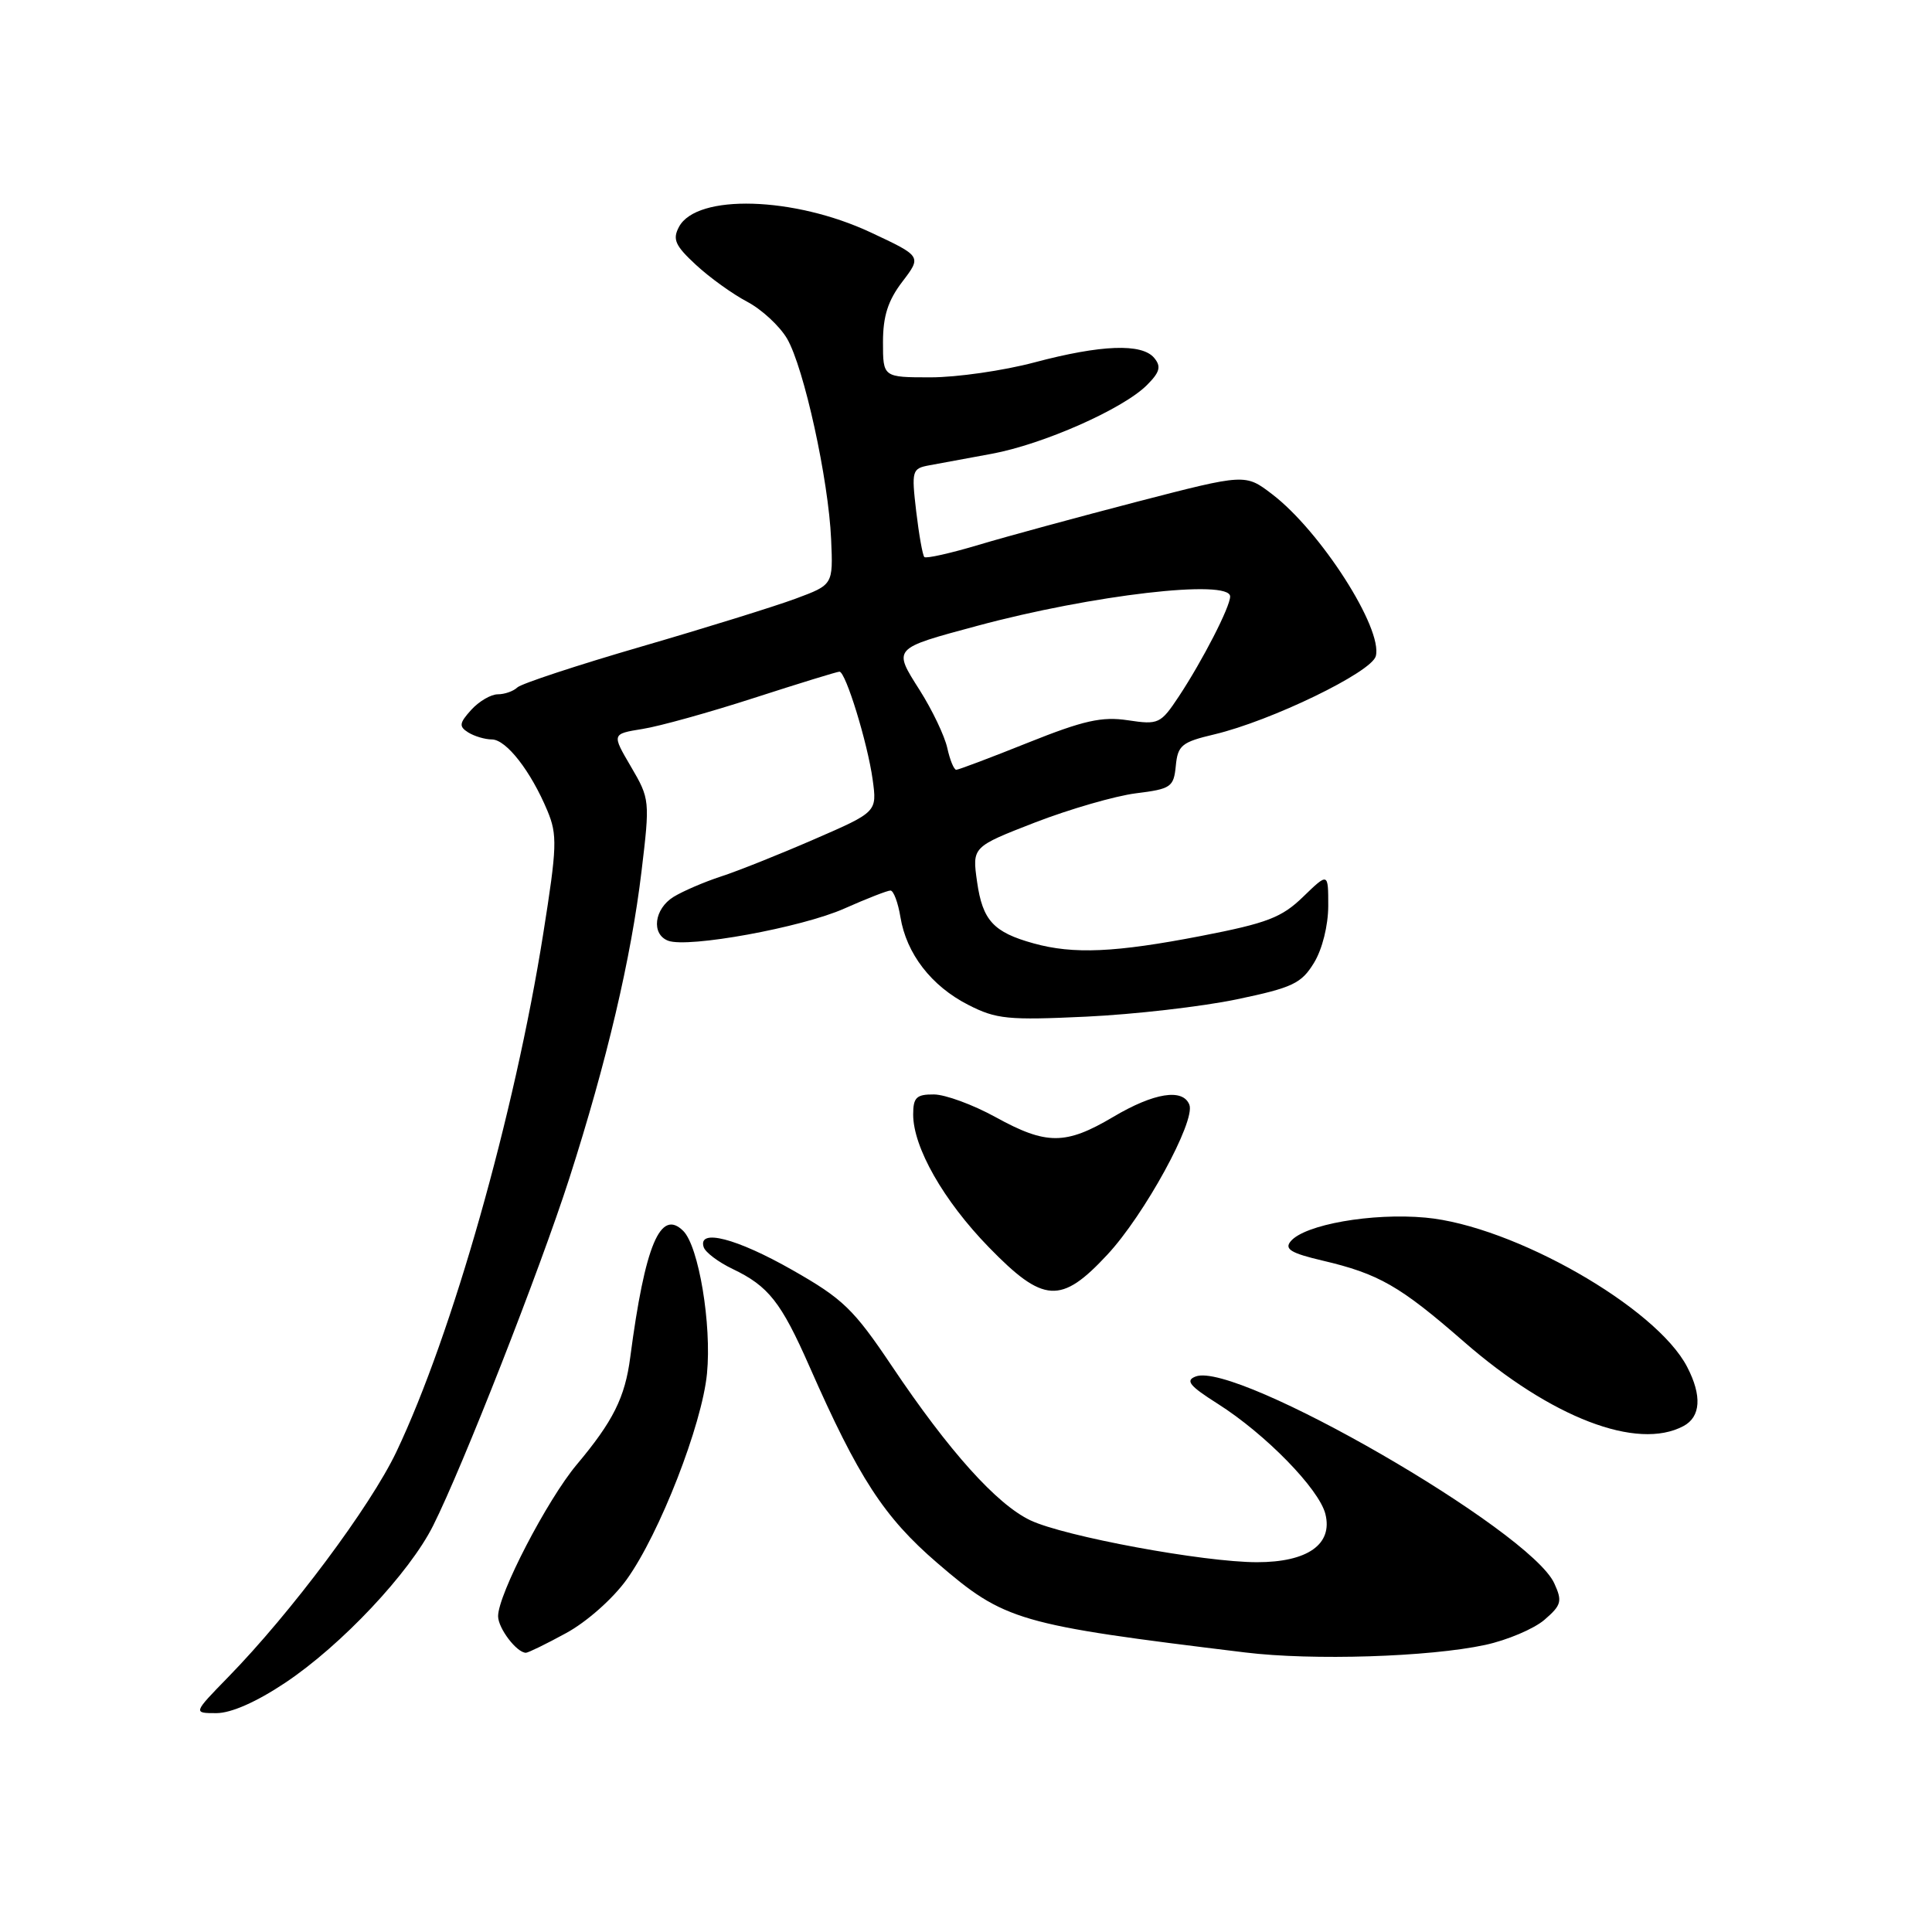 <?xml version="1.0" encoding="UTF-8" standalone="no"?>
<!DOCTYPE svg PUBLIC "-//W3C//DTD SVG 1.1//EN" "http://www.w3.org/Graphics/SVG/1.1/DTD/svg11.dtd" >
<svg xmlns="http://www.w3.org/2000/svg" xmlns:xlink="http://www.w3.org/1999/xlink" version="1.1" viewBox="0 0 256 256">
 <g >
 <path fill="currentColor"
d=" M 37.80 222.97 C 45.21 218.03 54.26 208.42 57.39 202.16 C 61.30 194.38 71.56 168.20 75.44 156.13 C 80.40 140.67 83.63 126.94 85.00 115.49 C 86.13 106.07 86.11 105.86 83.60 101.58 C 81.06 97.25 81.06 97.25 85.14 96.59 C 87.38 96.24 94.05 94.38 99.95 92.47 C 105.86 90.56 110.93 89.00 111.23 89.00 C 112.06 89.00 114.96 98.45 115.63 103.29 C 116.22 107.59 116.22 107.59 107.86 111.22 C 103.26 113.22 97.70 115.44 95.50 116.15 C 93.30 116.87 90.49 118.08 89.25 118.84 C 86.68 120.43 86.26 123.78 88.53 124.65 C 91.15 125.65 106.24 122.90 111.87 120.39 C 114.82 119.08 117.58 118.00 117.99 118.00 C 118.40 118.00 118.99 119.58 119.31 121.51 C 120.10 126.37 123.41 130.66 128.30 133.15 C 132.01 135.05 133.57 135.20 143.96 134.71 C 150.31 134.41 159.26 133.38 163.87 132.42 C 171.28 130.87 172.44 130.32 174.11 127.58 C 175.21 125.79 175.99 122.64 176.00 120.05 C 176.00 115.61 176.00 115.61 172.68 118.82 C 169.84 121.58 167.92 122.32 159.15 124.02 C 147.78 126.22 142.23 126.47 136.95 125.00 C 131.64 123.53 130.20 121.97 129.47 116.86 C 128.81 112.22 128.81 112.22 137.15 108.98 C 141.74 107.21 147.75 105.47 150.50 105.12 C 155.17 104.54 155.52 104.30 155.80 101.48 C 156.06 98.76 156.58 98.33 160.90 97.31 C 168.44 95.52 181.75 89.07 182.30 86.94 C 183.26 83.30 174.99 70.38 168.56 65.48 C 165.01 62.77 165.01 62.77 150.75 66.46 C 142.91 68.50 133.44 71.07 129.70 72.19 C 125.96 73.31 122.71 74.04 122.48 73.81 C 122.25 73.58 121.77 70.86 121.40 67.75 C 120.77 62.36 120.85 62.08 123.12 61.66 C 124.43 61.42 128.16 60.73 131.41 60.13 C 138.23 58.87 148.81 54.19 151.97 51.03 C 153.69 49.31 153.89 48.57 152.94 47.43 C 151.32 45.47 145.91 45.67 137.07 48.02 C 132.98 49.11 126.79 50.00 123.32 50.00 C 117.00 50.00 117.00 50.00 117.00 45.34 C 117.00 41.89 117.66 39.82 119.57 37.32 C 122.13 33.96 122.13 33.96 115.38 30.80 C 105.21 26.04 92.32 25.66 89.97 30.06 C 89.09 31.71 89.45 32.54 92.21 35.09 C 94.02 36.77 97.08 38.97 99.00 39.98 C 100.92 40.99 103.30 43.19 104.29 44.87 C 106.53 48.71 109.79 63.56 110.13 71.49 C 110.39 77.48 110.39 77.48 105.44 79.32 C 102.72 80.33 93.53 83.19 85.00 85.67 C 76.47 88.15 69.07 90.59 68.55 91.09 C 68.03 91.59 66.86 92.00 65.95 92.00 C 65.05 92.00 63.47 92.93 62.44 94.06 C 60.85 95.82 60.79 96.26 62.04 97.05 C 62.84 97.55 64.26 97.98 65.18 97.98 C 67.09 98.00 70.34 102.18 72.53 107.42 C 73.87 110.62 73.81 112.21 71.98 123.73 C 68.18 147.70 59.92 176.82 52.52 192.38 C 49.06 199.64 38.57 213.69 30.21 222.25 C 25.58 227.00 25.58 227.00 28.67 227.00 C 30.63 227.00 34.00 225.51 37.80 222.97 Z  M 196.80 217.96 C 199.72 217.33 203.25 215.83 204.64 214.64 C 206.90 212.69 207.04 212.18 205.95 209.80 C 202.75 202.78 163.82 180.32 158.44 182.39 C 157.03 182.92 157.60 183.63 161.36 186.01 C 167.70 190.03 174.78 197.29 175.62 200.61 C 176.63 204.63 173.26 207.00 166.56 207.00 C 159.49 207.00 141.05 203.59 136.53 201.45 C 132.07 199.33 125.75 192.30 118.19 181.03 C 113.11 173.46 111.70 172.10 105.00 168.29 C 97.61 164.08 92.43 162.74 93.24 165.25 C 93.46 165.94 95.19 167.24 97.07 168.14 C 101.84 170.42 103.50 172.54 107.26 181.07 C 113.76 195.83 117.13 201.02 124.18 207.09 C 133.14 214.80 134.81 215.28 165.00 218.96 C 173.90 220.05 189.38 219.56 196.80 217.96 Z  M 75.02 216.39 C 77.73 214.92 81.22 211.83 83.04 209.29 C 87.39 203.24 93.03 188.77 93.68 182.00 C 94.31 175.51 92.59 165.16 90.54 163.11 C 87.51 160.09 85.47 164.95 83.51 179.85 C 82.82 185.17 81.24 188.33 76.41 194.08 C 72.50 198.75 66.00 211.27 66.00 214.15 C 66.00 215.75 68.47 219.00 69.69 219.00 C 69.98 219.00 72.39 217.83 75.02 216.39 Z  M 223.07 188.96 C 225.36 187.74 225.54 184.94 223.56 181.13 C 219.48 173.22 200.50 162.40 188.88 161.34 C 181.79 160.69 172.86 162.26 171.02 164.48 C 170.16 165.51 171.06 166.05 175.22 167.03 C 182.69 168.78 185.50 170.39 193.97 177.78 C 205.53 187.86 216.94 192.24 223.07 188.96 Z  M 146.73 166.25 C 151.64 160.98 158.43 148.56 157.60 146.39 C 156.75 144.18 152.91 144.79 147.50 148.00 C 141.20 151.73 138.66 151.74 131.91 148.02 C 128.93 146.38 125.26 145.03 123.75 145.02 C 121.43 145.00 121.00 145.42 121.00 147.68 C 121.00 152.03 125.02 159.09 131.01 165.25 C 138.26 172.71 140.59 172.86 146.73 166.25 Z  M 125.52 99.11 C 125.17 97.52 123.53 94.08 121.87 91.46 C 118.31 85.85 118.20 85.97 129.48 82.93 C 144.73 78.82 163.00 76.70 163.00 79.04 C 163.00 80.41 159.36 87.50 156.21 92.27 C 153.79 95.92 153.51 96.05 149.46 95.44 C 146.00 94.92 143.59 95.46 136.24 98.40 C 131.30 100.38 127.01 102.00 126.71 102.00 C 126.40 102.00 125.87 100.70 125.52 99.11 Z "/>
</g>
</svg>